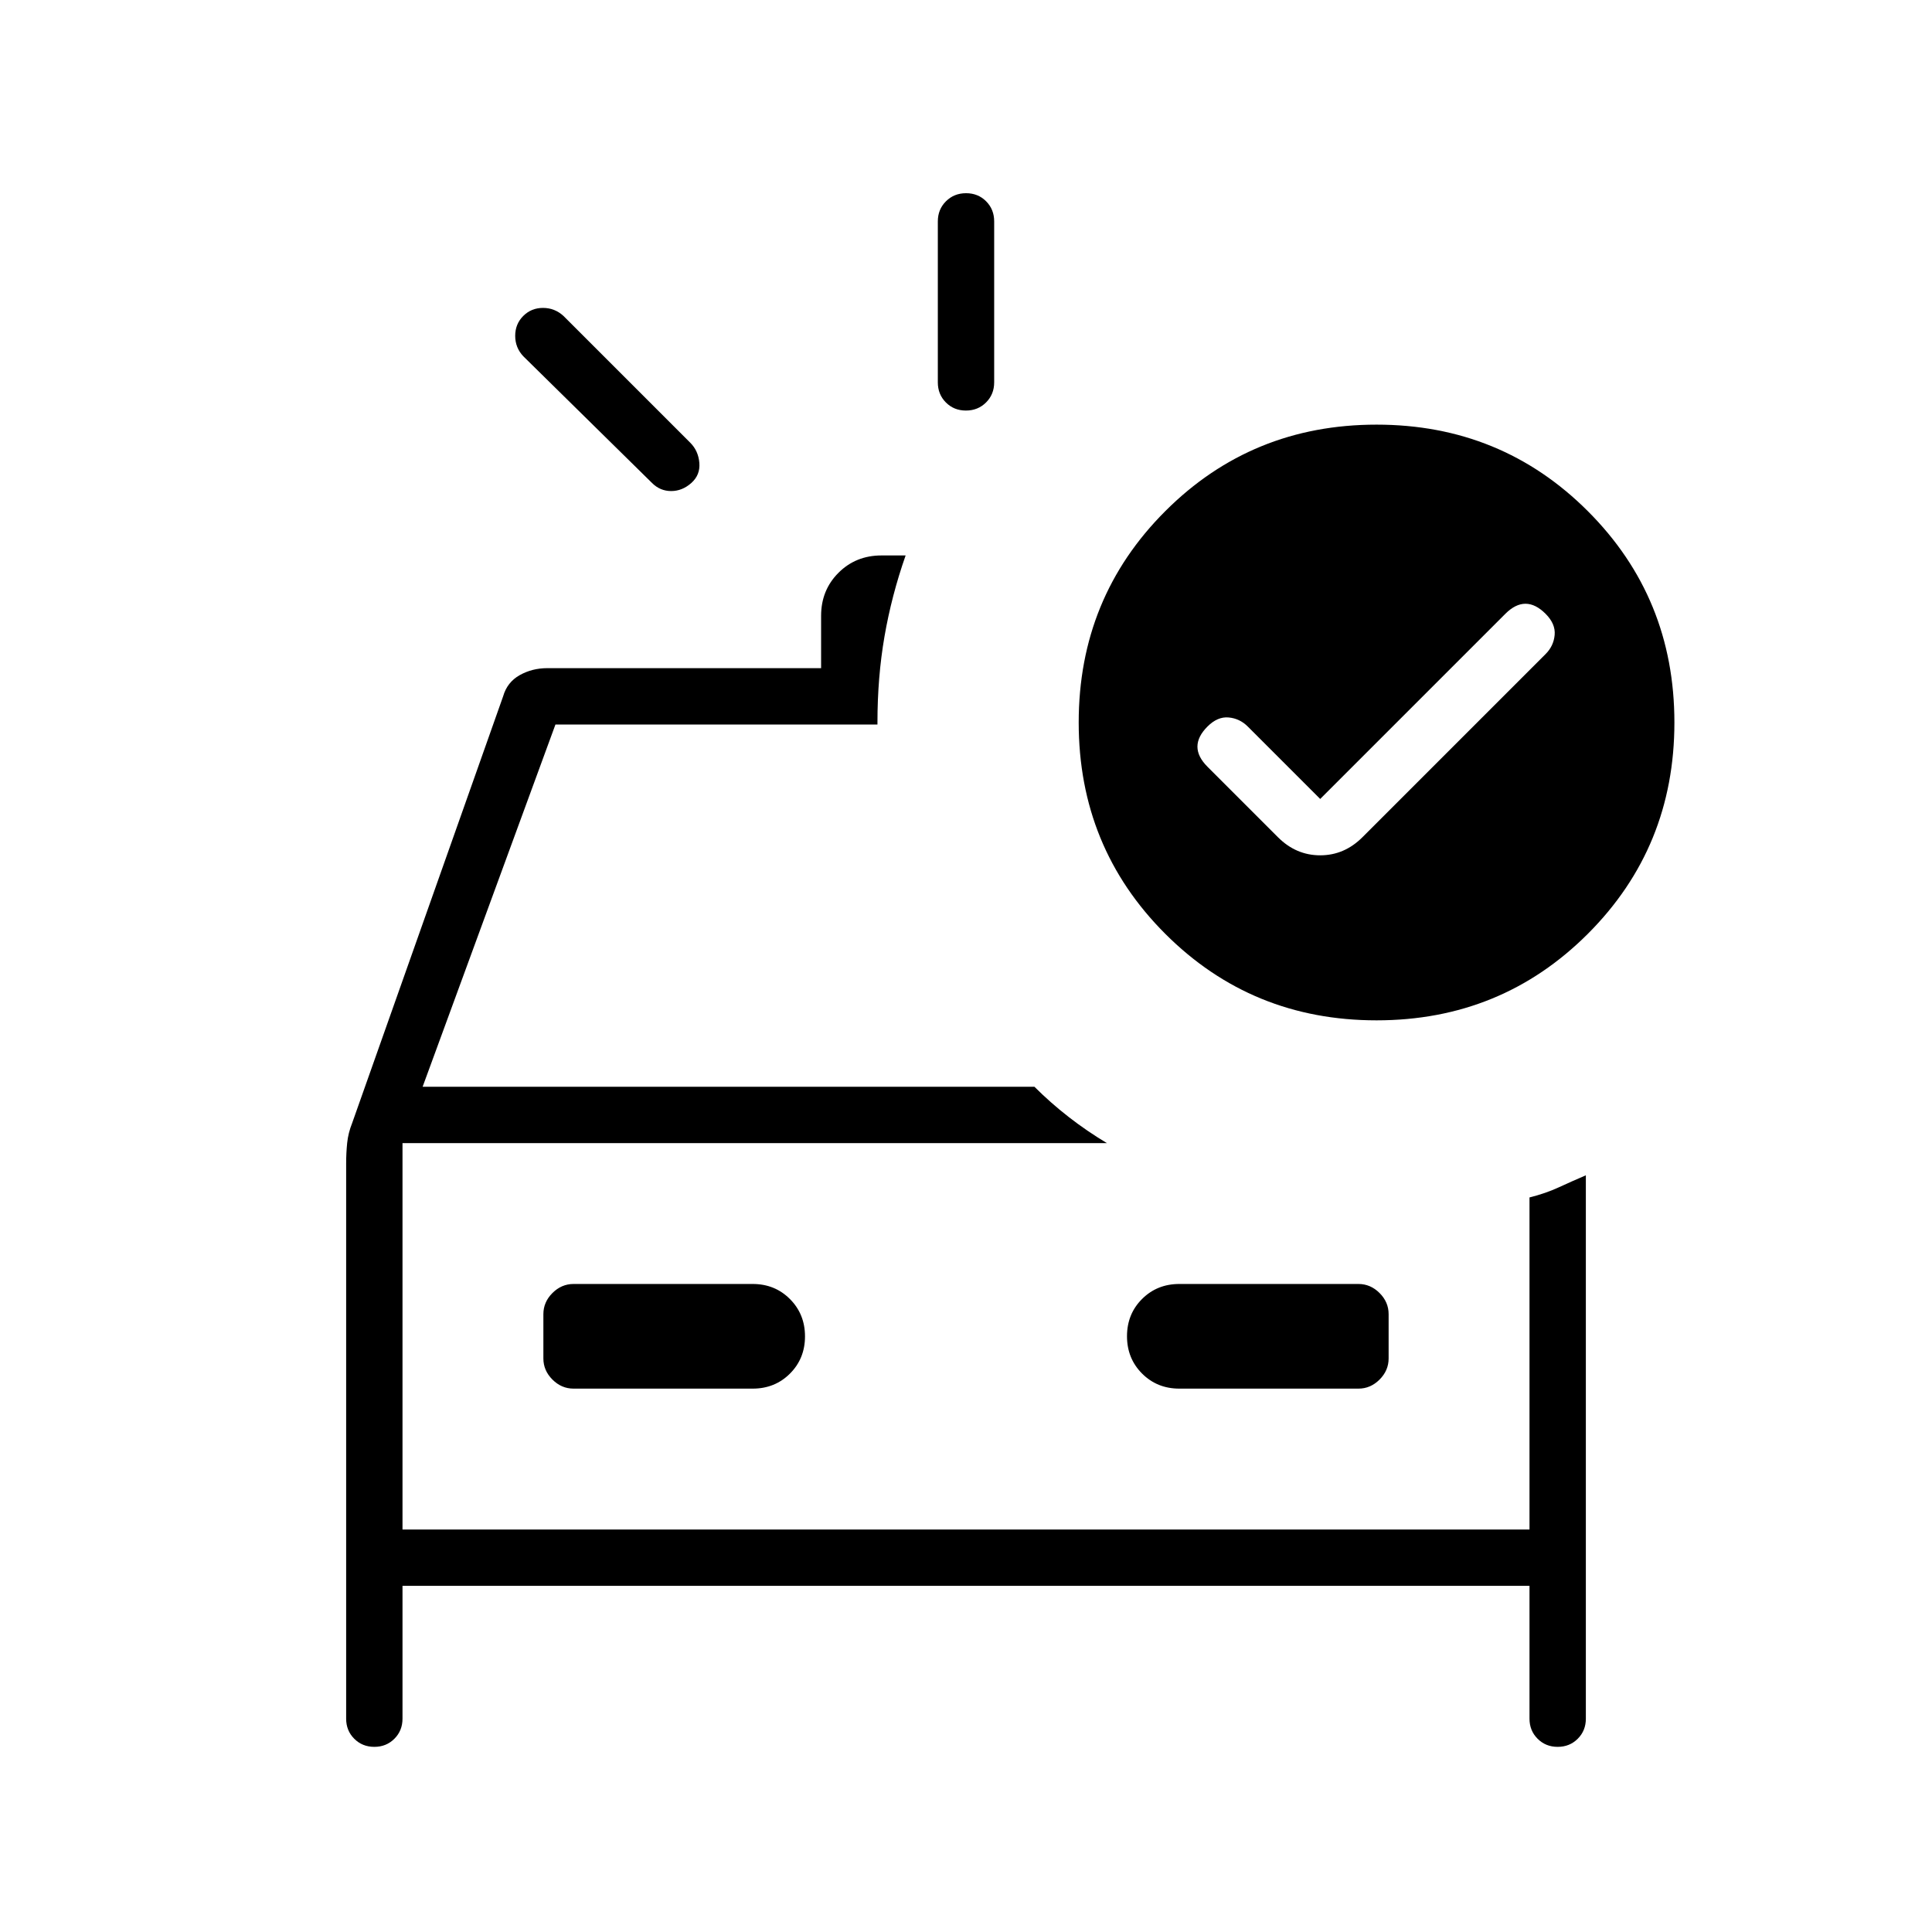 <svg xmlns="http://www.w3.org/2000/svg" height="24" viewBox="0 96 960 960" width="24"><path d="M466 286v-80q0-5.95 4.035-9.975 4.035-4.025 10-4.025t9.965 4.025q4 4.025 4 9.975v80q0 5.95-4.035 9.975-4.035 4.025-10 4.025T470 295.975q-4-4.025-4-9.975Zm-142 50-64-63q-4-4.267-4-10.133 0-5.867 4-9.867 4-4 9.818-4T280 253l63 63q4 4 4.5 10t-4 10q-4.5 4-10 4t-9.5-4ZM186 964q-5.95 0-9.975-4.025Q172 955.95 172 950V674q0-5 .5-10t2.5-10l75-212q2-7 8.2-10.5 6.2-3.5 13.8-3.5h136v-26q0-12.75 8.625-21.375T438 372h12q-7 20-10.5 40.25T436 455v1H276l-66 180h304q8 8 17 15t19 13H200v192h560V691q8-2 14.5-5t13.5-6v270q0 5.95-4.025 9.975Q779.95 964 774 964q-5.95 0-9.975-4.025Q760 955.95 760 950v-66H200v66q0 5.95-4.025 9.975Q191.95 964 186 964Zm188-178q11.05 0 18.525-7.465 7.475-7.465 7.475-18.5t-7.475-18.535Q385.05 734 374 734h-89q-6 0-10.5 4.5T270 749v22q0 6 4.5 10.5T285 786h89Zm212 0h89q6 0 10.5-4.5T690 771v-22q0-6-4.5-10.5T675 734h-89q-11.05 0-18.525 7.465-7.475 7.465-7.475 18.5t7.475 18.535Q574.95 786 586 786ZM200 664v192-192Zm456-171-36-36q-4-4-9.5-4.5T600 457q-5 5-5 10t5 10l35 35q9 9 21 9t21-9l91-91q4-4 4.5-9.5T768 401q-5-5-10-5t-10 5l-92 92Zm28-186q62 0 105 43t43 105q0 62-43 105t-105 43q-62 0-105-43t-43-105q0-62 43-105t105-43Z"/></svg>